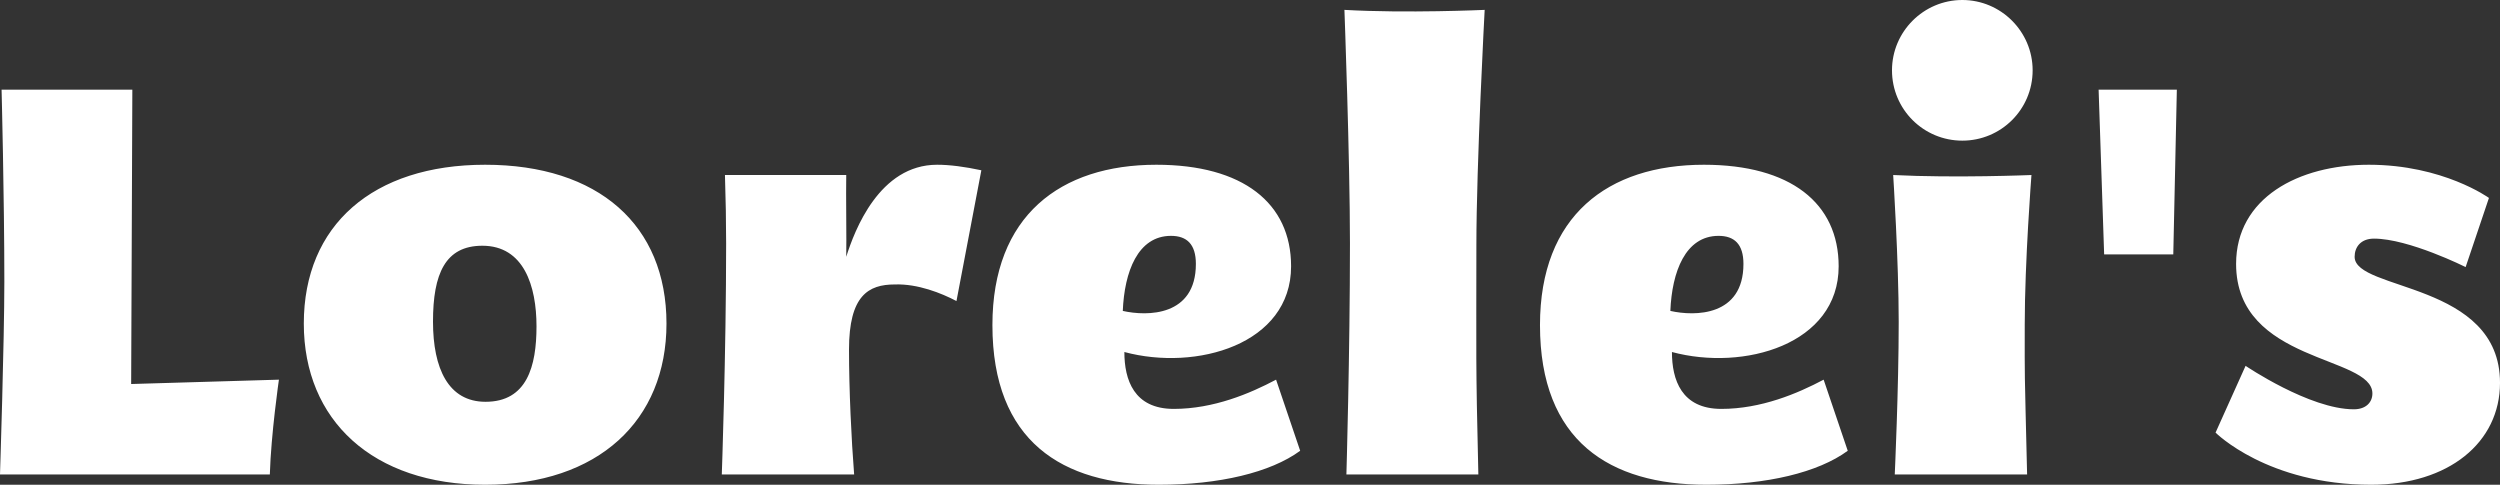 <svg data-v-423bf9ae="" xmlns="http://www.w3.org/2000/svg" viewBox="0 0 309.438 60" class="font"><rect x="0" y="0" width="309.438" height="60" fill="#333333" stroke="none"/><!----><!----><!----><g data-v-423bf9ae="" id="e3a60dd7-d83a-46f6-8a24-aef9c0332d66" fill="white" transform="matrix(4.89,0,0,4.89,-4.108,5.966)"><path d="M4.16 8.50L4.19 1.05L0.88 1.05C0.88 1.05 0.95 3.78 0.95 5.91C0.95 7.42 0.84 10.79 0.84 10.79L7.67 10.79C7.70 9.77 7.90 8.39 7.90 8.39ZM13.12 2.95C10.28 2.95 8.53 4.48 8.53 6.97C8.53 9.42 10.28 11.05 13.12 11.05C15.99 11.05 17.71 9.42 17.71 6.97C17.71 4.48 15.99 2.95 13.12 2.95ZM11.80 6.92C11.80 5.71 12.11 5.00 13.05 5.00C14.10 5.00 14.42 6.02 14.42 7.04C14.42 8.05 14.18 8.95 13.13 8.95C12.19 8.95 11.80 8.11 11.80 6.92ZM24.56 2.95C23.10 2.95 22.47 4.61 22.26 5.28C22.27 4.89 22.25 3.67 22.26 3.21L19.19 3.21C19.21 3.82 19.22 4.42 19.22 4.94C19.22 7.73 19.11 10.79 19.11 10.79L22.46 10.79C22.39 9.91 22.33 8.64 22.33 7.63C22.33 6.26 22.82 5.98 23.49 5.98C24.07 5.96 24.67 6.20 25.05 6.40L25.68 3.09C25.26 3.00 24.88 2.95 24.56 2.95ZM33.14 8.39C32.48 8.74 31.56 9.13 30.55 9.13C29.54 9.13 29.30 8.39 29.30 7.69C31.12 8.18 33.52 7.50 33.52 5.52C33.52 3.92 32.30 2.95 30.11 2.95C27.68 2.95 25.96 4.24 25.96 7.01C25.96 9.95 27.73 11.05 30.17 11.05C31.70 11.05 33.00 10.74 33.75 10.19ZM30.48 4.75C30.88 4.75 31.11 4.96 31.11 5.46C31.11 6.79 29.88 6.79 29.26 6.65C29.30 5.66 29.64 4.75 30.48 4.75ZM38.26 10.79C38.19 7.87 38.21 7.81 38.21 5.00C38.21 2.93 38.42-0.97 38.42-0.97C38.42-0.97 36.44-0.88 34.87-0.97C34.87-0.97 35.01 2.79 35.01 4.94C35.01 7.73 34.92 10.79 34.92 10.79ZM47.00 8.39C46.34 8.74 45.42 9.13 44.41 9.13C43.40 9.13 43.16 8.39 43.16 7.69C44.98 8.18 47.38 7.50 47.38 5.52C47.38 3.92 46.16 2.95 43.97 2.95C41.54 2.95 39.82 4.24 39.82 7.01C39.82 9.95 41.59 11.05 44.03 11.05C45.56 11.05 46.86 10.74 47.61 10.19ZM44.34 4.75C44.74 4.75 44.97 4.96 44.97 5.46C44.97 6.79 43.74 6.79 43.12 6.65C43.16 5.66 43.50 4.75 44.34 4.75ZM52.29 0.56C52.29-0.42 51.49-1.22 50.51-1.22C49.53-1.22 48.73-0.42 48.73 0.56C48.73 1.55 49.53 2.34 50.51 2.34C51.49 2.34 52.29 1.55 52.29 0.56ZM52.15 10.79C52.08 7.87 52.09 8.48 52.09 7C52.09 5.40 52.26 3.21 52.26 3.21C52.26 3.21 50.33 3.29 48.76 3.21C48.76 3.21 48.90 5.38 48.90 6.93C48.90 8.61 48.80 10.79 48.80 10.79ZM53.96 1.05L54.10 5.22L55.85 5.22L55.94 1.05ZM63.84 3.79C63.84 3.79 62.68 2.95 60.80 2.95C59.02 2.95 57.44 3.79 57.44 5.46C57.44 7.98 60.89 7.77 60.89 8.74C60.89 8.96 60.73 9.14 60.42 9.14C59.30 9.14 57.68 8.04 57.68 8.04L56.92 9.73C56.92 9.73 58.23 11.05 60.86 11.05C62.82 11.05 64.12 9.98 64.12 8.47C64.12 5.91 60.44 6.15 60.44 5.28C60.44 5.04 60.59 4.82 60.93 4.82C61.81 4.82 63.25 5.54 63.25 5.54Z"></path></g><!----><!----></svg>